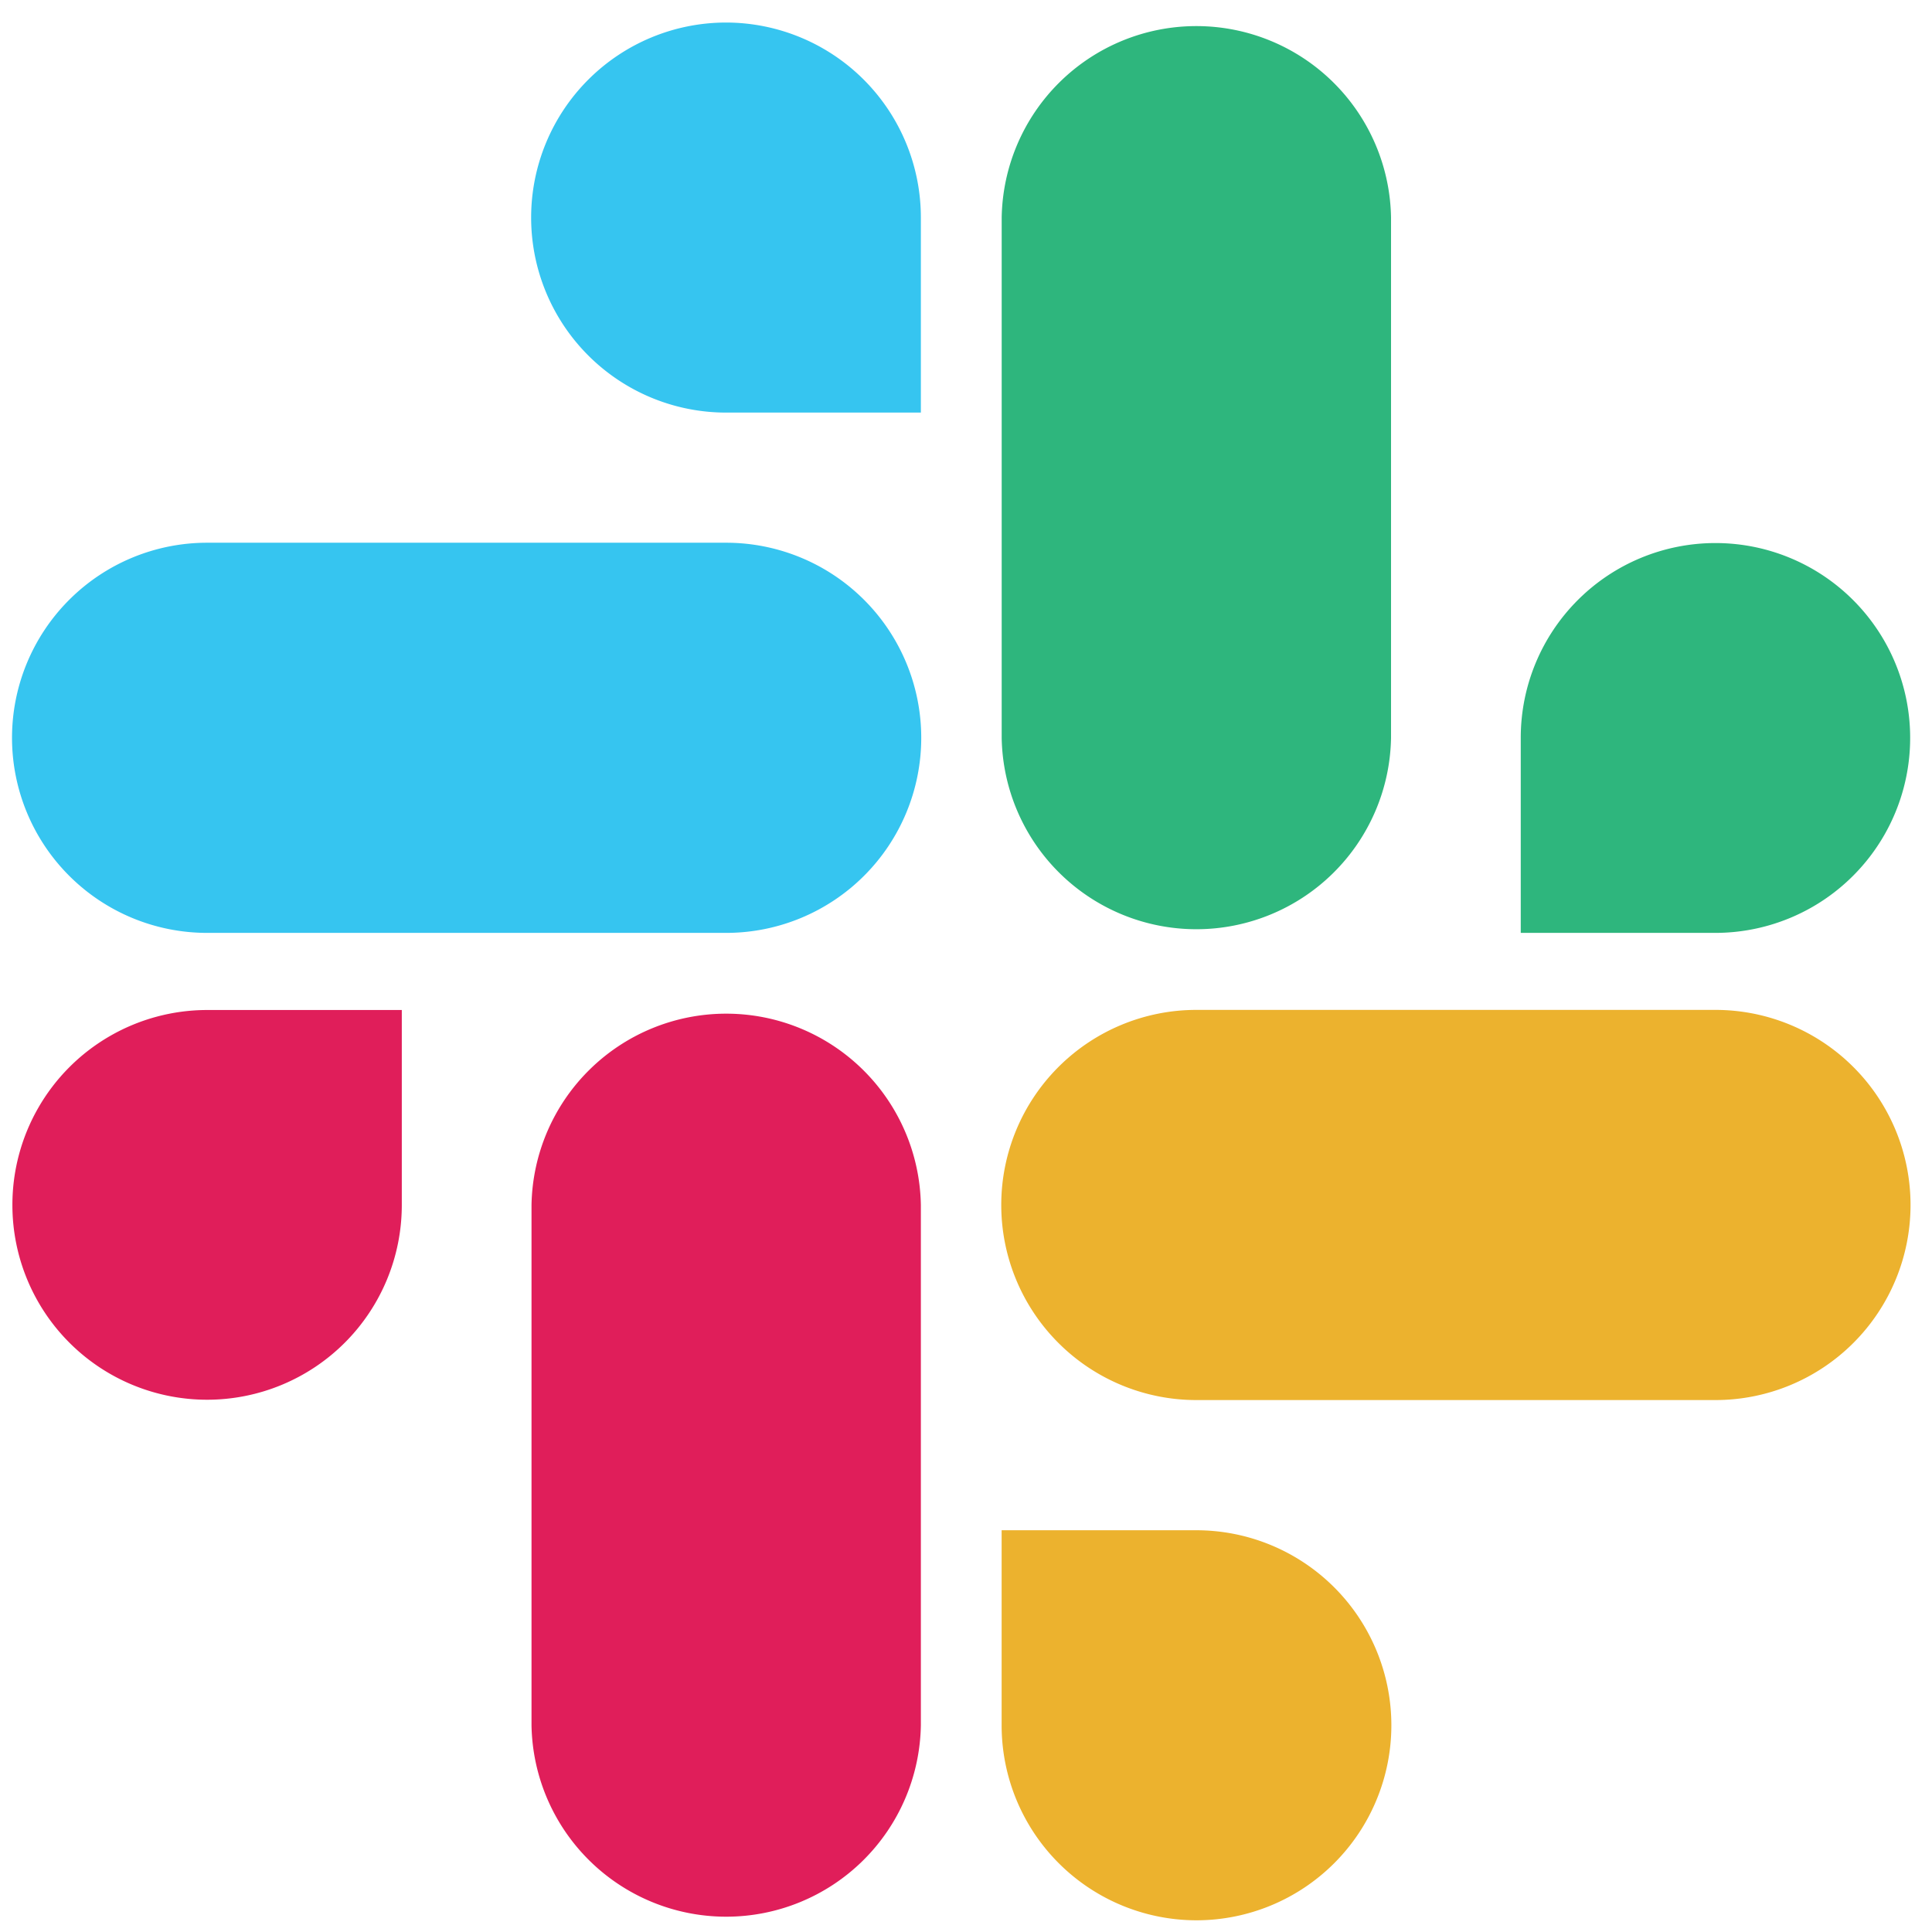 <svg width="36" height="36" xmlns="http://www.w3.org/2000/svg"><g fill="none" fill-rule="evenodd"><path d="M13.531.42a3.634 3.634 0 1 0 0 7.268h3.628V4.055A3.634 3.634 0 0 0 13.531.42m0 9.693H3.859a3.635 3.635 0 1 0 0 7.27h9.672a3.635 3.635 0 1 0 0-7.27z" fill="#36C5F0"/><path d="M35.593 13.747a3.628 3.628 0 0 0-7.256 0v3.636h3.628a3.632 3.632 0 0 0 3.628-3.636zm-9.673 0V4.054a3.628 3.628 0 0 0-7.255 0v9.693a3.628 3.628 0 0 0 7.255 0z" fill="#2EB67D"/><path d="M22.292 35.782a3.634 3.634 0 1 0 0-7.268h-3.628v3.634a3.633 3.633 0 0 0 3.628 3.634zm0-9.694h9.673a3.635 3.635 0 1 0 0-7.27h-9.673a3.635 3.635 0 1 0 0 7.27z" fill="#ECB22E"/><path d="M.231 22.454a3.628 3.628 0 0 0 7.256 0V18.82H3.859a3.631 3.631 0 0 0-3.628 3.634zm9.673 0v9.693a3.628 3.628 0 0 0 7.255 0v-9.691a3.628 3.628 0 0 0-7.255 0" fill="#E01E5A"/></g></svg>